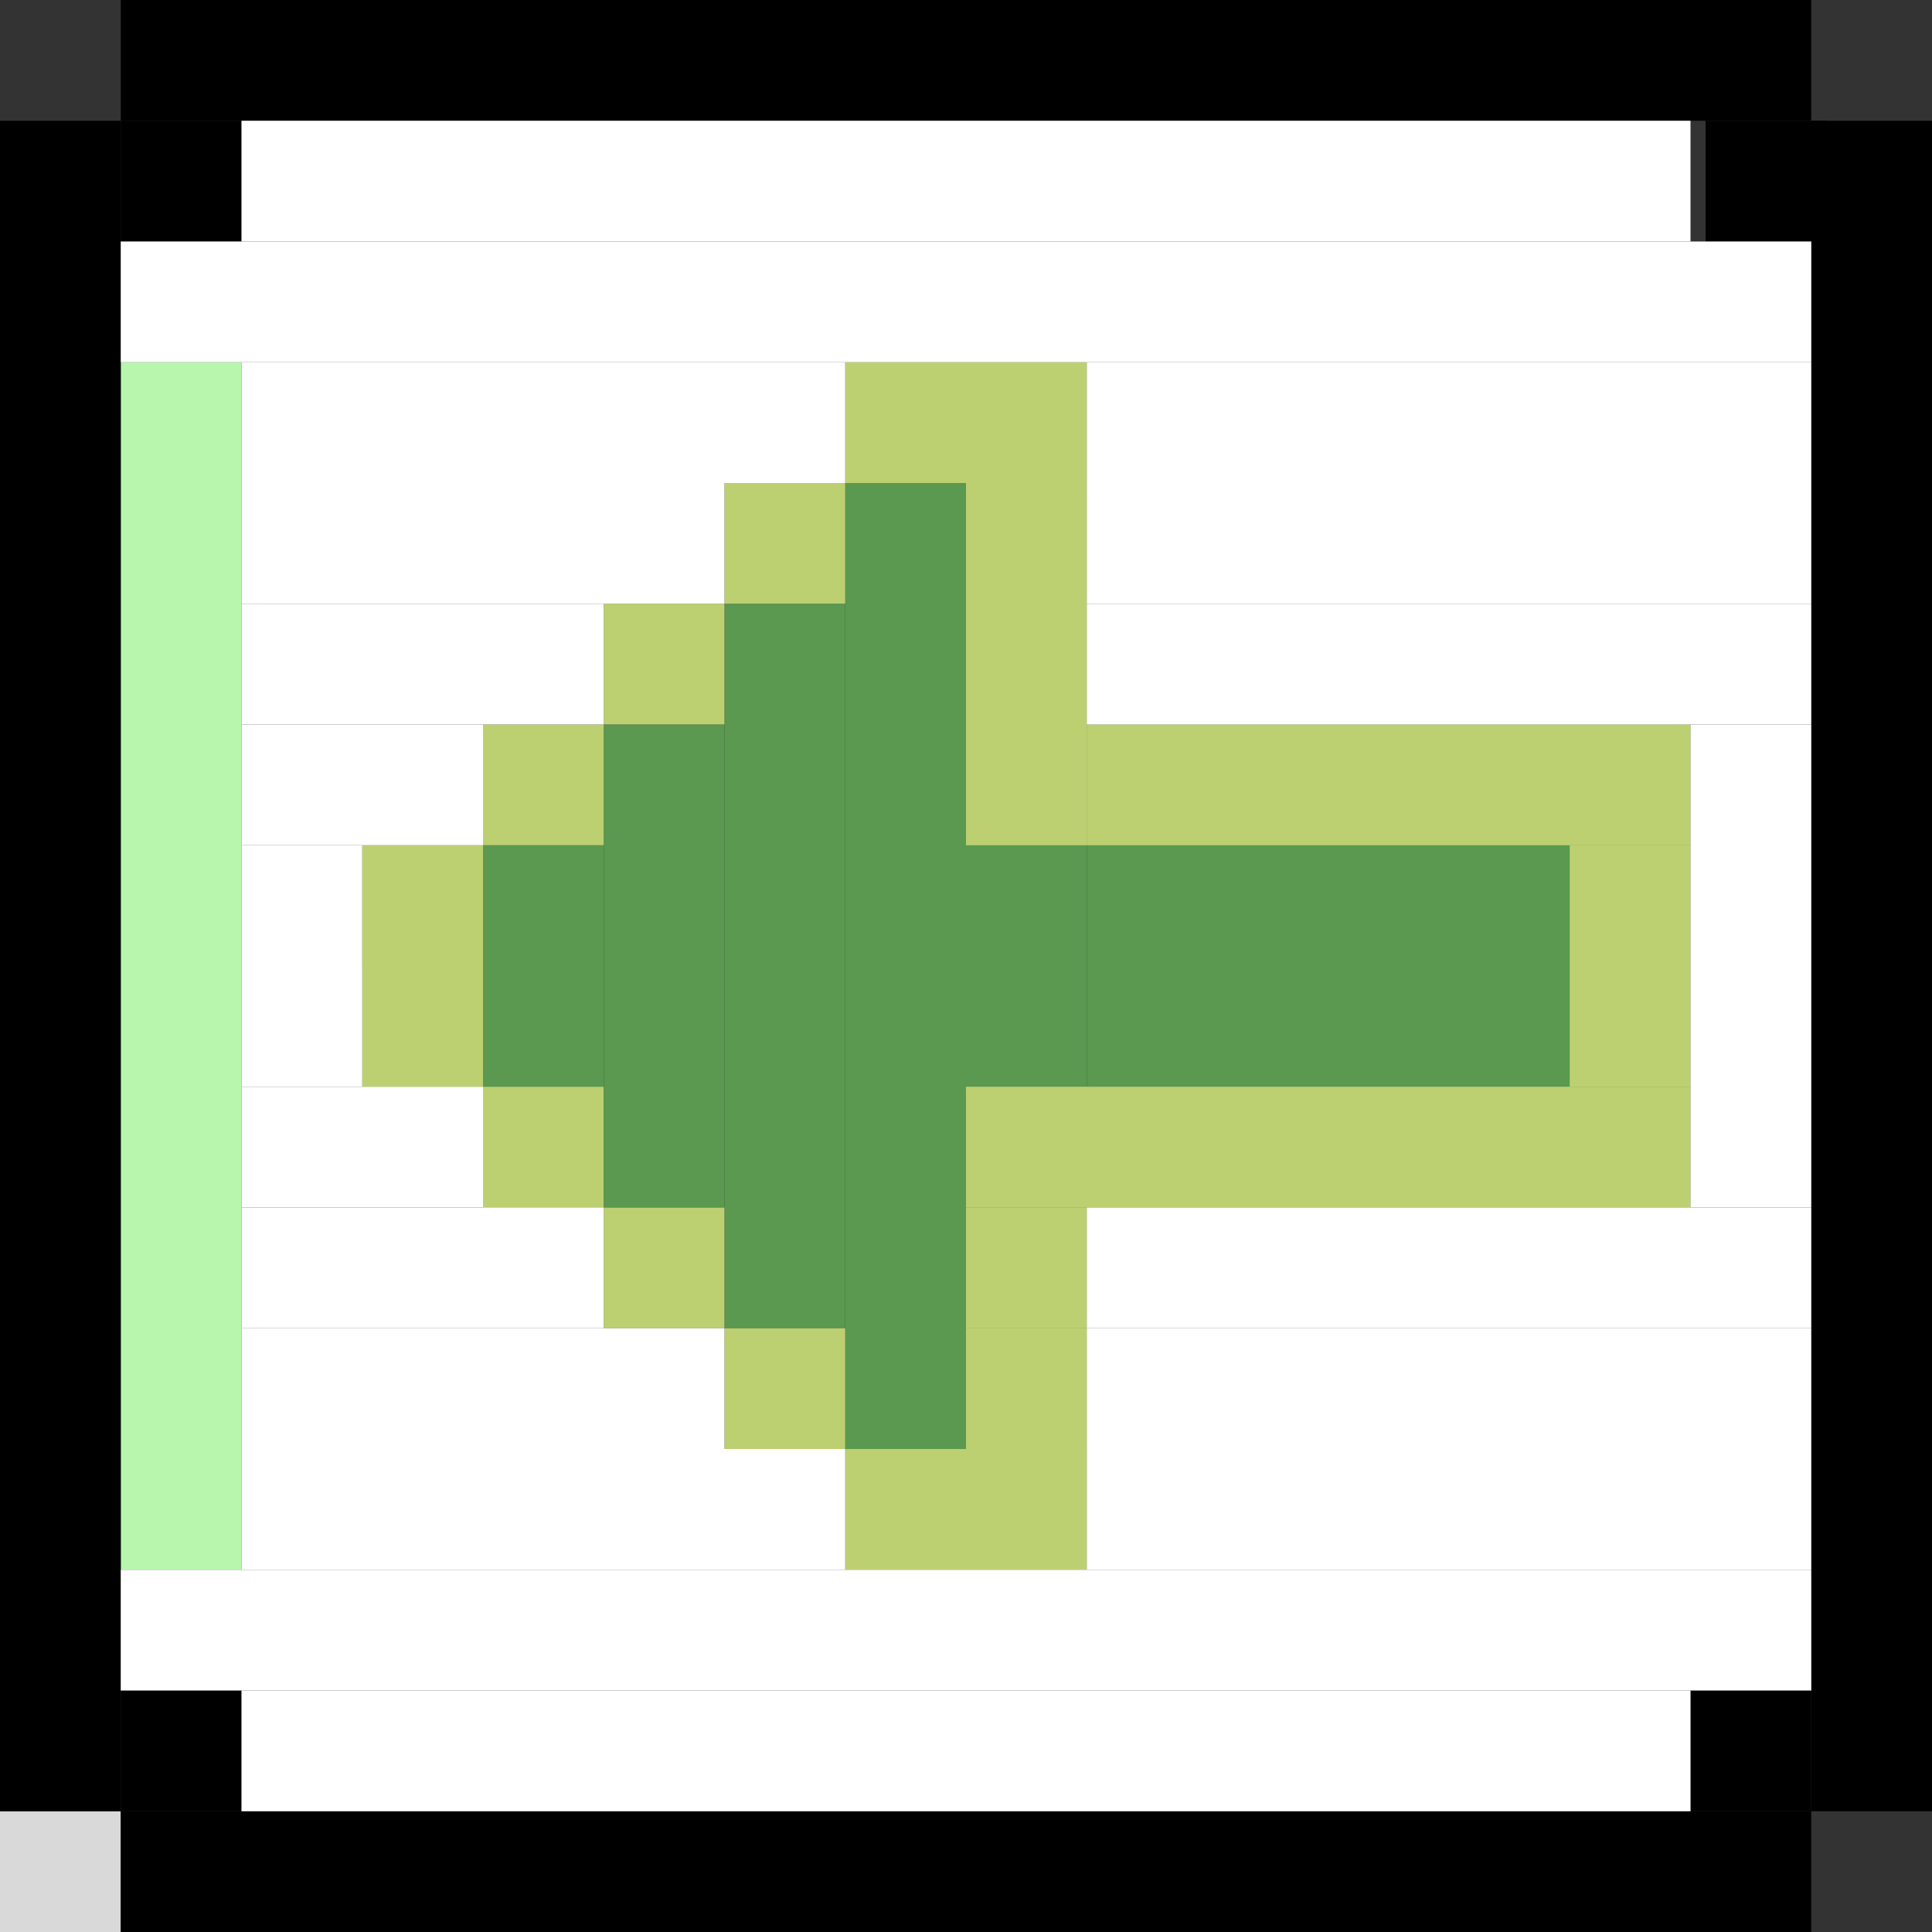 <svg width="128" height="128" viewBox="0 0 128 128" fill="none" xmlns="http://www.w3.org/2000/svg">
<rect x="0" y="0" width="128" height="128" fill="#333333" stroke="none"/>
<rect y="128" width="8" height="8" transform="rotate(-90 0 128)" fill="#D9D9D9"/>
<rect x="24" y="72" width="8" height="8" transform="rotate(-90 24 72)" fill="#BED853"/>
<rect x="24" y="64" width="8" height="8" transform="rotate(-90 24 64)" fill="#BDD071"/>
<rect x="24" y="72" width="8" height="8" transform="rotate(-90 24 72)" fill="#BDD071"/>
<rect x="8" y="104" width="80" height="8" transform="rotate(-90 8 104)" fill="#B8F5AD"/>
<rect x="8" y="120" width="8" height="8" transform="rotate(-90 8 120)" fill="black"/>
<rect x="112" y="120" width="8" height="8" transform="rotate(-90 112 120)" fill="black"/>
<rect x="8" y="16" width="8" height="8" transform="rotate(-90 8 16)" fill="black"/>
<rect x="113" y="16" width="8" height="8" transform="rotate(-90 113 16)" fill="black"/>
<rect x="8" y="128" width="8" height="112" transform="rotate(-90 8 128)" fill="black"/>
<rect x="8" y="8" width="8" height="112" transform="rotate(-90 8 8)" fill="black"/>
<rect y="120" width="112" height="8" transform="rotate(-90 0 120)" fill="black"/>
<rect x="120" y="120" width="112" height="8" transform="rotate(-90 120 120)" fill="black"/>
<rect x="32" y="80" width="8" height="8" transform="rotate(-90 32 80)" fill="#BED853"/>
<rect x="32" y="80" width="8" height="8" transform="rotate(-90 32 80)" fill="#BDD071"/>
<rect x="32" y="72" width="8" height="8" transform="rotate(-90 32 72)" fill="#5A994F"/>
<rect x="48" y="88" width="48" height="8" transform="rotate(-90 48 88)" fill="#5A994F"/>
<rect x="56" y="96" width="64" height="8" transform="rotate(-90 56 96)" fill="#5A994F"/>
<rect x="64" y="96" width="64" height="8" transform="rotate(-90 64 96)" fill="#5A994F"/>
<rect x="32" y="64" width="8" height="8" transform="rotate(-90 32 64)" fill="#5A994F"/>
<rect x="40" y="80" width="32" height="8" transform="rotate(-90 40 80)" fill="#5A994F"/>
<rect x="72" y="80" width="32" height="40" transform="rotate(-90 72 80)" fill="#5A994F"/>
<rect x="40" y="88" width="8" height="8" transform="rotate(-90 40 88)" fill="#BDD071"/>
<rect x="48" y="96" width="8" height="8" transform="rotate(-90 48 96)" fill="#BDD071"/>
<rect x="64" y="96" width="8" height="8" transform="rotate(-90 64 96)" fill="#BDD071"/>
<rect x="64" y="88" width="8" height="8" transform="rotate(-90 64 88)" fill="#BDD071"/>
<rect x="64" y="80" width="8" height="48" transform="rotate(-90 64 80)" fill="#BDD071"/>
<rect x="56" y="104" width="8" height="16" transform="rotate(-90 56 104)" fill="#BDD071"/>
<rect x="56" y="32" width="8" height="16" transform="rotate(-90 56 32)" fill="#BDD071"/>
<rect x="48" y="40" width="8" height="8" transform="rotate(-90 48 40)" fill="#BDD071"/>
<rect x="64" y="56" width="24" height="8" transform="rotate(-90 64 56)" fill="#BDD071"/>
<rect x="40" y="48" width="8" height="8" transform="rotate(-90 40 48)" fill="#BDD071"/>
<rect x="104" y="72" width="16" height="8" transform="rotate(-90 104 72)" fill="#BDD071"/>
<rect x="72" y="56" width="8" height="40" transform="rotate(-90 72 56)" fill="#BDD071"/>
<rect x="32" y="56" width="8" height="8" transform="rotate(-90 32 56)" fill="#BDD071"/>
<rect x="8" y="112" width="8" height="112" transform="rotate(-90 8 112)" fill="white"/>
<rect x="8" y="24" width="8" height="112" transform="rotate(-90 8 24)" fill="white"/>
<rect x="16" y="104" width="8" height="40" transform="rotate(-90 16 104)" fill="white"/>
<rect x="72" y="104" width="8" height="48" transform="rotate(-90 72 104)" fill="white"/>
<rect x="72" y="96" width="8" height="48" transform="rotate(-90 72 96)" fill="white"/>
<rect x="72" y="88" width="8" height="48" transform="rotate(-90 72 88)" fill="white"/>
<rect x="72" y="48" width="8" height="48" transform="rotate(-90 72 48)" fill="white"/>
<rect x="72" y="40" width="8" height="48" transform="rotate(-90 72 40)" fill="white"/>
<rect x="72" y="32" width="8" height="48" transform="rotate(-90 72 32)" fill="white"/>
<rect x="16" y="32" width="8" height="40" transform="rotate(-90 16 32)" fill="white"/>
<rect x="16" y="96" width="8" height="32" transform="rotate(-90 16 96)" fill="white"/>
<rect x="16" y="40" width="8" height="32" transform="rotate(-90 16 40)" fill="white"/>
<rect x="16" y="88" width="8" height="24" transform="rotate(-90 16 88)" fill="white"/>
<rect x="16" y="48" width="8" height="24" transform="rotate(-90 16 48)" fill="white"/>
<rect x="16" y="80" width="8" height="16" transform="rotate(-90 16 80)" fill="white"/>
<rect x="16" y="56" width="8" height="16" transform="rotate(-90 16 56)" fill="white"/>
<rect x="16" y="72" width="16" height="8" transform="rotate(-90 16 72)" fill="white"/>
<rect x="112" y="80" width="32" height="8" transform="rotate(-90 112 80)" fill="white"/>
<rect x="16" y="120" width="8" height="96" transform="rotate(-90 16 120)" fill="white"/>
<rect x="16" y="16" width="8" height="96" transform="rotate(-90 16 16)" fill="white"/>
</svg>
